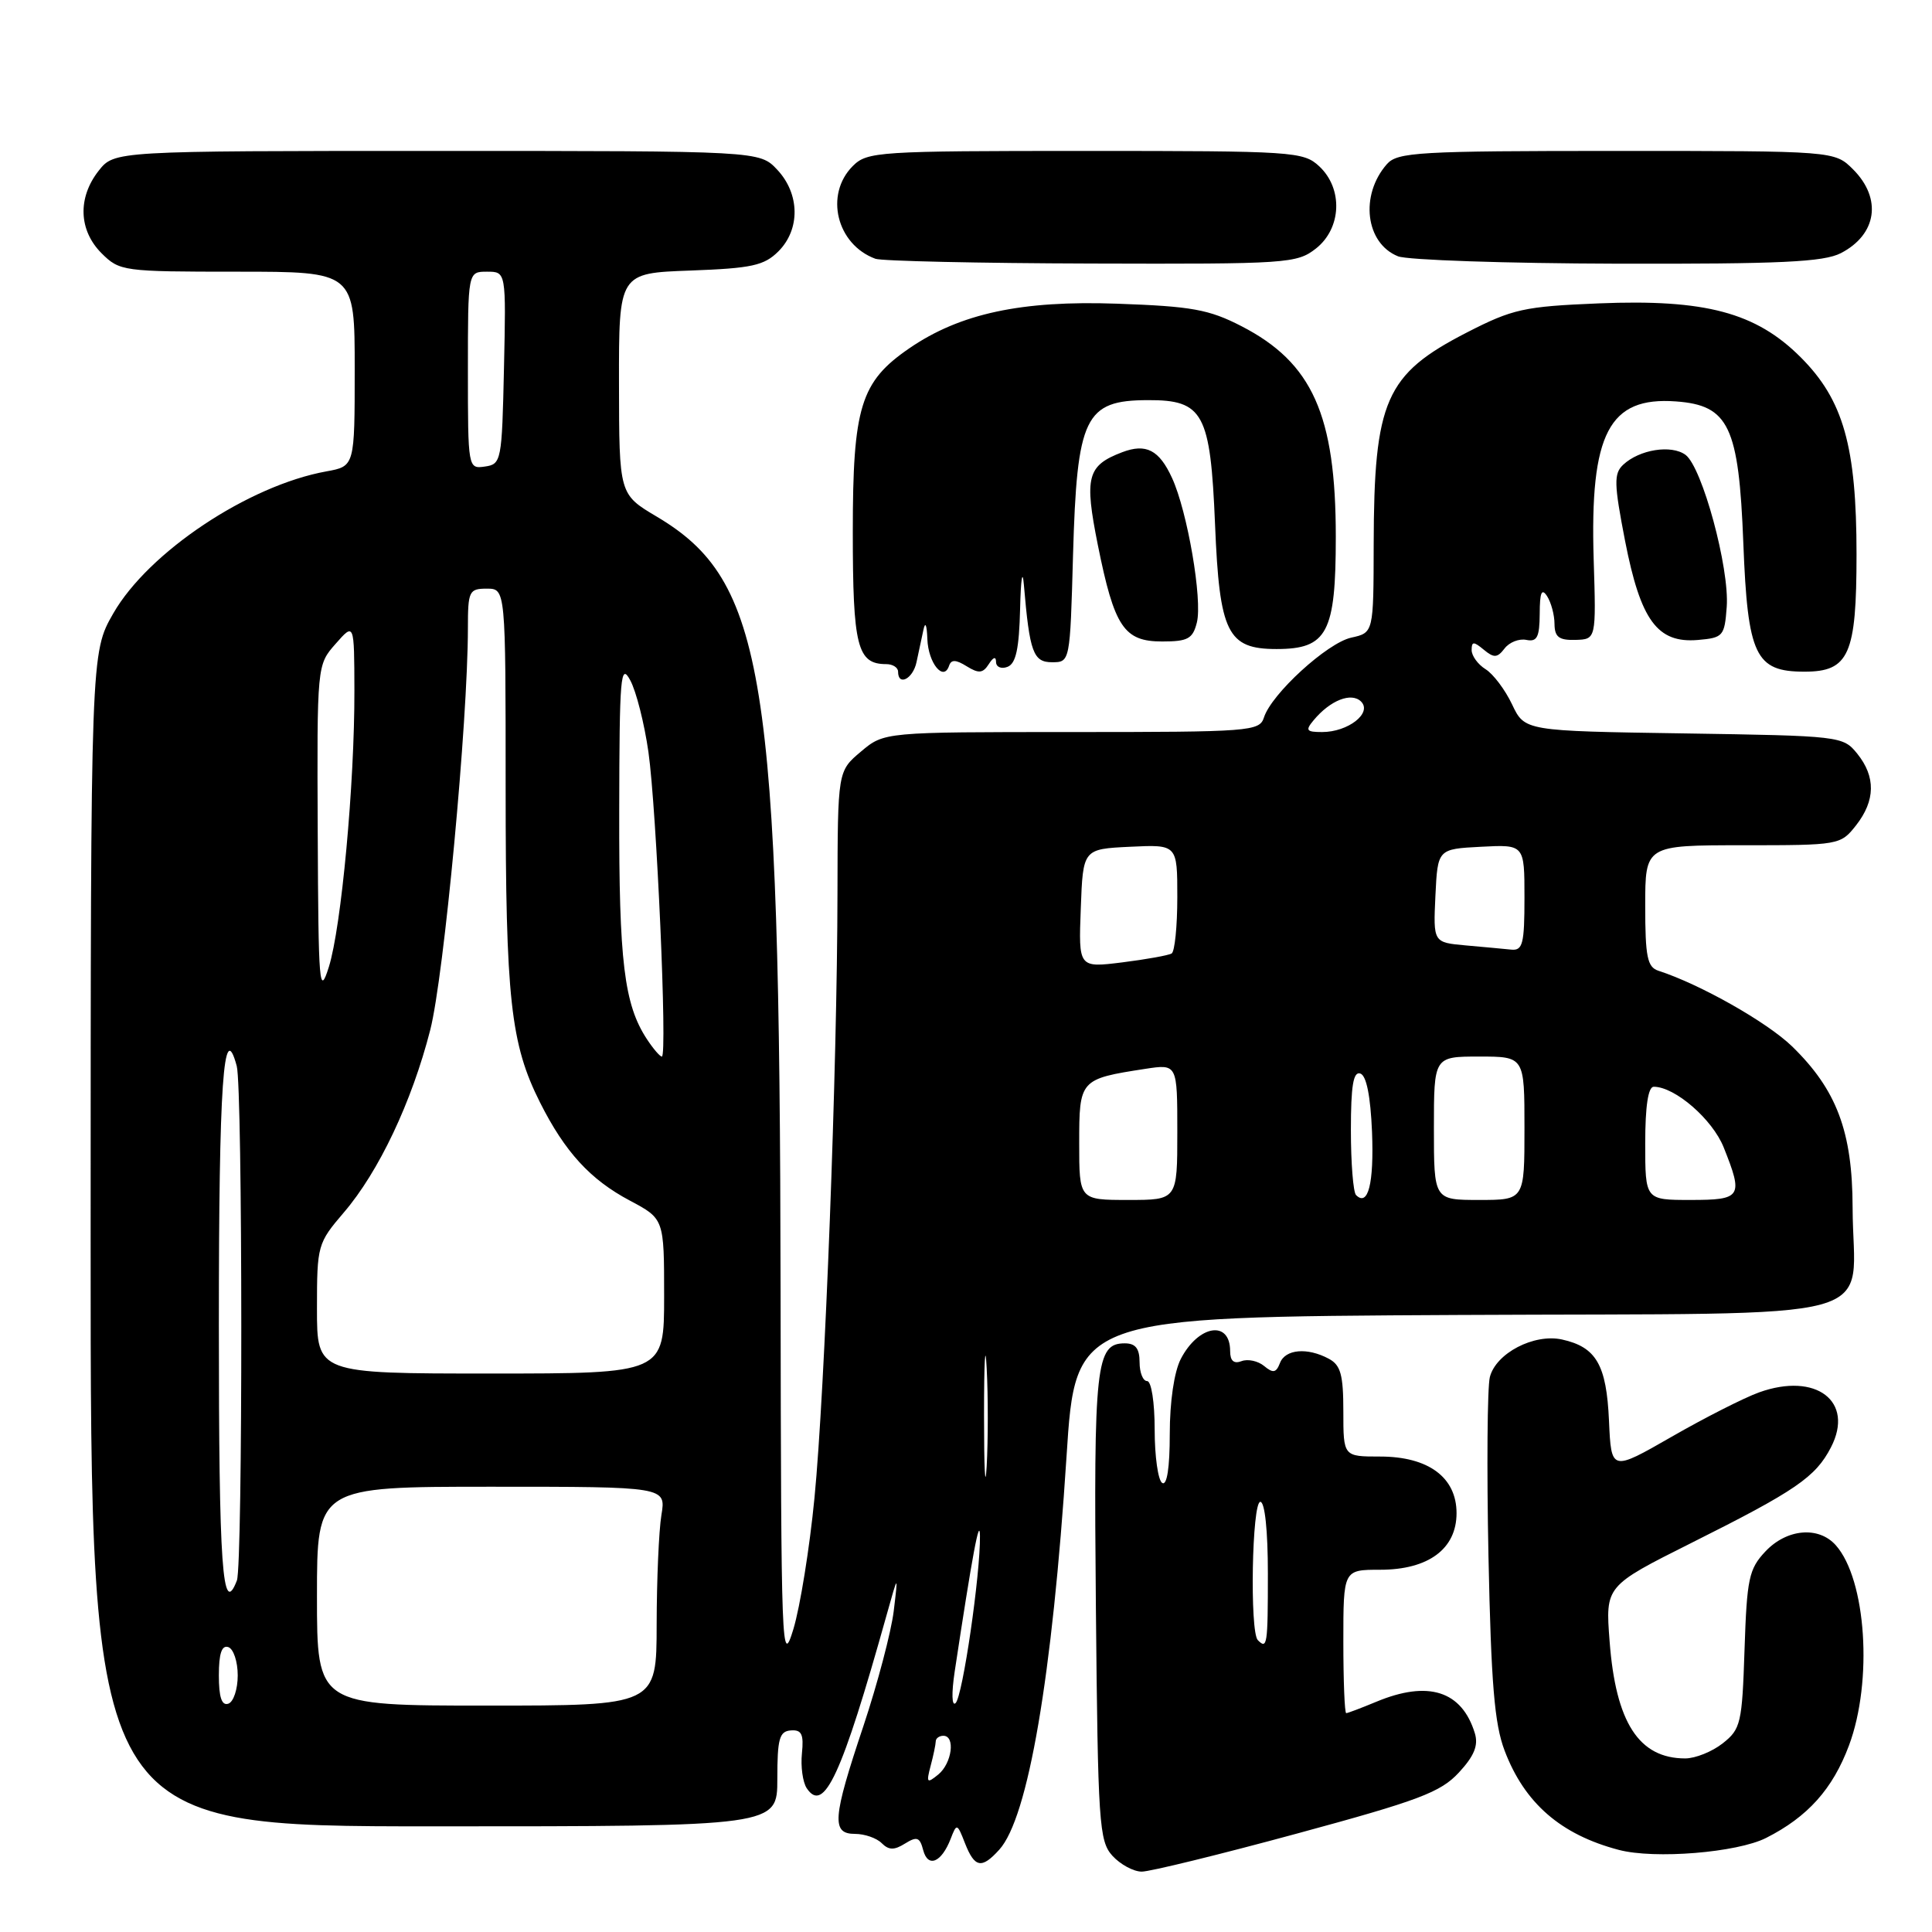 <?xml version="1.0" encoding="UTF-8" standalone="no"?>
<!DOCTYPE svg PUBLIC "-//W3C//DTD SVG 1.1//EN" "http://www.w3.org/Graphics/SVG/1.1/DTD/svg11.dtd" >
<svg xmlns="http://www.w3.org/2000/svg" xmlns:xlink="http://www.w3.org/1999/xlink" version="1.1" viewBox="0 0 256 256">
 <g >
 <path fill="currentColor"
d=" M 171.88 242.95 C 188.00 238.58 190.88 237.49 193.30 234.88 C 195.34 232.68 195.91 231.28 195.43 229.68 C 193.71 224.04 189.25 222.62 182.35 225.50 C 180.37 226.32 178.59 227.00 178.38 227.00 C 178.17 227.00 178.00 222.72 178.00 217.50 C 178.00 208.00 178.00 208.00 182.87 208.00 C 189.27 208.00 193.00 205.24 193.00 200.50 C 193.00 195.76 189.27 193.00 182.87 193.00 C 178.00 193.00 178.00 193.00 178.00 187.04 C 178.00 182.16 177.65 180.88 176.07 180.04 C 173.22 178.51 170.30 178.77 169.60 180.61 C 169.10 181.91 168.69 181.99 167.50 181.00 C 166.69 180.33 165.34 180.04 164.51 180.36 C 163.49 180.75 163.00 180.32 163.00 179.03 C 163.00 174.88 158.80 175.55 156.46 180.07 C 155.58 181.78 155.00 185.73 155.00 190.01 C 155.00 194.49 154.63 196.89 154.00 196.50 C 153.45 196.16 153.00 192.98 153.00 189.44 C 153.00 185.81 152.56 183.00 152.00 183.00 C 151.45 183.00 151.00 181.88 151.00 180.50 C 151.00 178.68 150.46 178.00 149.04 178.00 C 145.21 178.00 144.91 180.78 145.21 212.91 C 145.48 241.65 145.63 243.94 147.40 245.90 C 148.45 247.05 150.20 248.00 151.29 248.00 C 152.38 248.00 161.65 245.73 171.88 242.95 Z  M 125.97 243.65 C 126.77 241.57 126.83 241.58 127.87 244.25 C 129.15 247.50 130.08 247.67 132.41 245.09 C 136.24 240.87 139.44 222.13 141.32 193.00 C 142.51 174.50 142.51 174.50 193.24 174.24 C 251.57 173.94 245.52 175.59 245.48 160.00 C 245.46 149.95 243.37 144.40 237.46 138.65 C 234.15 135.44 225.28 130.42 219.75 128.63 C 218.28 128.15 218.00 126.80 218.00 120.03 C 218.00 112.00 218.00 112.00 230.93 112.00 C 243.70 112.00 243.88 111.97 245.93 109.37 C 248.51 106.08 248.56 102.92 246.09 99.86 C 244.21 97.54 243.87 97.50 223.10 97.18 C 202.03 96.86 202.03 96.86 200.36 93.34 C 199.44 91.40 197.86 89.30 196.84 88.67 C 195.83 88.04 195.00 86.90 195.00 86.14 C 195.00 84.98 195.26 84.97 196.61 86.09 C 197.96 87.21 198.40 87.18 199.36 85.93 C 199.99 85.10 201.29 84.59 202.25 84.79 C 203.67 85.08 204.00 84.43 204.02 81.32 C 204.03 78.49 204.28 77.89 205.00 79.00 C 205.53 79.83 205.98 81.48 205.98 82.68 C 206.00 84.41 206.57 84.85 208.75 84.79 C 211.50 84.71 211.50 84.71 211.17 74.11 C 210.66 57.40 213.20 52.54 222.07 53.19 C 229.08 53.70 230.40 56.47 231.00 71.97 C 231.58 86.89 232.59 89.00 239.10 89.00 C 245.00 89.00 246.00 86.75 246.00 73.46 C 246.00 59.15 244.26 53.00 238.61 47.35 C 232.68 41.41 225.96 39.62 211.83 40.20 C 201.92 40.61 200.44 40.94 194.34 44.07 C 183.57 49.61 182.06 53.05 182.02 72.17 C 182.00 83.84 182.00 83.84 179.05 84.49 C 175.86 85.19 168.47 91.95 167.48 95.07 C 166.89 96.91 165.67 97.00 142.01 97.00 C 117.15 97.00 117.15 97.00 114.08 99.59 C 111.00 102.18 111.00 102.18 110.97 118.34 C 110.94 141.37 109.30 184.40 107.92 198.50 C 107.28 205.10 106.02 212.91 105.13 215.86 C 103.57 220.98 103.50 218.96 103.43 170.86 C 103.32 89.37 101.34 76.96 87.03 68.46 C 82.04 65.50 82.04 65.50 82.02 50.85 C 82.00 36.19 82.00 36.19 91.47 35.85 C 99.63 35.55 101.25 35.19 103.14 33.31 C 106.06 30.39 105.99 25.69 102.99 22.49 C 100.65 20.00 100.65 20.00 57.90 20.00 C 15.15 20.00 15.15 20.00 13.07 22.63 C 10.27 26.20 10.42 30.51 13.45 33.55 C 15.85 35.94 16.28 36.00 31.45 36.00 C 47.00 36.00 47.00 36.00 47.00 48.89 C 47.00 61.78 47.00 61.78 43.25 62.46 C 32.91 64.33 19.67 73.16 15.01 81.28 C 12.02 86.50 12.02 86.50 12.01 164.25 C 12.00 242.00 12.00 242.00 57.50 242.00 C 103.00 242.00 103.00 242.00 103.00 235.71 C 103.00 230.39 103.27 229.40 104.79 229.29 C 106.22 229.18 106.52 229.79 106.26 232.33 C 106.08 234.07 106.37 236.15 106.89 236.94 C 109.17 240.37 111.52 235.29 117.48 214.00 C 119.02 208.50 119.02 208.50 118.42 213.50 C 118.08 216.25 116.28 223.09 114.41 228.70 C 110.30 240.97 110.15 243.00 113.30 243.00 C 114.56 243.00 116.15 243.55 116.82 244.22 C 117.77 245.17 118.48 245.18 119.92 244.28 C 121.50 243.30 121.88 243.43 122.33 245.16 C 122.96 247.54 124.75 246.80 125.97 243.65 Z  M 234.01 243.54 C 239.53 240.75 242.84 237.06 245.00 231.28 C 248.18 222.77 247.29 209.30 243.25 204.75 C 240.97 202.19 236.75 202.57 233.92 205.58 C 231.74 207.90 231.47 209.17 231.16 218.58 C 230.84 228.35 230.66 229.12 228.27 231.00 C 226.88 232.10 224.64 233.00 223.30 233.00 C 217.16 233.00 214.09 228.24 213.28 217.46 C 212.72 210.16 212.72 210.16 224.11 204.45 C 237.94 197.53 240.57 195.73 242.61 191.78 C 245.76 185.69 240.64 181.78 233.08 184.50 C 231.11 185.21 225.90 187.85 221.50 190.38 C 213.50 194.97 213.50 194.97 213.20 188.26 C 212.87 180.84 211.51 178.49 206.97 177.49 C 203.26 176.68 198.21 179.31 197.41 182.48 C 197.08 183.83 196.99 194.51 197.23 206.22 C 197.58 223.05 198.02 228.44 199.37 231.97 C 202.01 238.93 206.81 243.10 214.50 245.12 C 219.24 246.37 230.16 245.48 234.01 243.54 Z  M 121.44 87.75 C 121.71 86.51 122.11 84.60 122.35 83.50 C 122.60 82.29 122.81 82.76 122.88 84.69 C 123.00 87.88 125.04 90.37 125.76 88.21 C 126.04 87.37 126.66 87.39 128.10 88.29 C 129.69 89.27 130.24 89.22 131.02 88.00 C 131.62 87.05 131.98 86.95 131.98 87.72 C 131.99 88.39 132.68 88.68 133.50 88.36 C 134.62 87.93 135.04 85.96 135.17 80.64 C 135.26 76.71 135.49 75.30 135.67 77.50 C 136.43 86.45 136.91 87.75 139.41 87.75 C 141.78 87.75 141.79 87.71 142.18 73.62 C 142.70 55.21 143.74 53.04 152.10 53.02 C 159.45 52.99 160.39 54.73 161.00 69.50 C 161.59 83.87 162.64 86.00 169.15 86.00 C 175.87 86.00 177.00 83.85 177.00 71.13 C 177.00 54.99 173.90 48.06 164.50 43.22 C 160.19 41.00 157.92 40.59 148.00 40.24 C 135.35 39.79 127.21 41.54 120.49 46.15 C 114.03 50.58 113.00 53.91 113.00 70.46 C 113.00 85.67 113.59 88.00 117.43 88.00 C 118.29 88.00 119.00 88.45 119.00 89.00 C 119.00 90.97 120.97 89.96 121.44 87.75 Z  M 158.59 82.49 C 159.35 79.47 157.34 67.76 155.30 63.33 C 153.60 59.62 151.86 58.72 148.70 59.92 C 144.05 61.69 143.66 63.19 145.47 72.22 C 147.66 83.10 148.93 85.00 154.00 85.00 C 157.40 85.00 158.05 84.64 158.59 82.49 Z  M 228.80 80.42 C 229.18 75.28 225.55 61.91 223.34 60.27 C 221.46 58.89 217.23 59.56 215.07 61.59 C 213.83 62.76 213.86 64.10 215.33 71.67 C 217.39 82.22 219.61 85.25 224.97 84.80 C 228.33 84.51 228.51 84.30 228.80 80.42 Z  M 174.37 32.93 C 177.77 30.25 177.98 25.00 174.81 22.04 C 172.71 20.08 171.42 20.00 143.81 20.00 C 116.33 20.00 114.91 20.09 113.00 22.00 C 109.23 25.77 110.85 32.40 116.00 34.29 C 116.83 34.59 129.70 34.88 144.62 34.92 C 170.60 35.00 171.84 34.91 174.37 32.93 Z  M 243.93 33.54 C 248.70 31.07 249.40 26.31 245.55 22.45 C 243.09 20.00 243.09 20.00 214.20 20.00 C 187.94 20.00 185.17 20.16 183.77 21.75 C 180.16 25.86 180.93 32.23 185.24 33.96 C 186.48 34.46 199.56 34.90 214.30 34.94 C 235.96 34.99 241.64 34.72 243.93 33.54 Z  M 166.67 217.33 C 165.58 216.24 165.89 199.00 167.00 199.00 C 167.60 199.00 168.00 202.83 168.00 208.50 C 168.00 218.00 167.91 218.58 166.67 217.33 Z  M 123.31 234.00 C 123.68 232.62 123.98 231.16 123.99 230.75 C 123.99 230.34 124.45 230.00 125.00 230.00 C 126.62 230.00 126.14 233.64 124.33 235.13 C 122.82 236.36 122.72 236.24 123.31 234.00 Z  M 29.00 222.00 C 29.00 219.11 29.38 217.96 30.25 218.25 C 30.94 218.48 31.50 220.17 31.50 222.00 C 31.50 223.83 30.94 225.52 30.25 225.75 C 29.38 226.04 29.00 224.89 29.00 222.00 Z  M 42.00 211.50 C 42.00 197.00 42.00 197.00 65.13 197.00 C 88.26 197.00 88.26 197.00 87.64 200.75 C 87.30 202.81 87.02 209.34 87.01 215.25 C 87.00 226.00 87.00 226.00 64.50 226.00 C 42.00 226.00 42.00 226.00 42.00 211.50 Z  M 126.50 221.50 C 128.84 206.03 129.81 200.82 129.85 203.50 C 129.92 208.54 127.56 224.78 126.62 225.67 C 126.12 226.14 126.07 224.37 126.50 221.50 Z  M 29.00 175.56 C 29.00 143.56 29.61 134.70 31.37 141.26 C 32.16 144.20 32.18 207.37 31.39 209.42 C 29.47 214.42 29.00 207.75 29.00 175.56 Z  M 130.39 187.50 C 130.39 180.35 130.55 177.56 130.74 181.29 C 130.94 185.03 130.93 190.88 130.74 194.29 C 130.54 197.71 130.39 194.65 130.39 187.50 Z  M 42.00 173.41 C 42.00 165.01 42.08 164.73 45.56 160.66 C 50.19 155.26 54.57 146.01 57.01 136.47 C 58.83 129.34 61.99 95.61 62.00 83.25 C 62.00 78.32 62.15 78.00 64.50 78.00 C 67.00 78.00 67.00 78.00 67.00 104.45 C 67.00 132.40 67.65 138.32 71.57 146.11 C 74.86 152.64 78.21 156.30 83.45 159.08 C 88.00 161.50 88.00 161.50 88.00 171.75 C 88.00 182.00 88.00 182.00 65.00 182.00 C 42.00 182.00 42.00 182.00 42.00 173.41 Z  M 143.00 151.48 C 143.00 143.06 143.07 142.97 151.75 141.63 C 156.00 140.98 156.00 140.98 156.00 149.99 C 156.00 159.00 156.00 159.00 149.50 159.00 C 143.00 159.00 143.00 159.00 143.00 151.48 Z  M 179.68 158.35 C 179.31 157.97 179.00 154.10 179.00 149.75 C 179.00 143.86 179.32 141.94 180.25 142.25 C 181.06 142.51 181.60 145.24 181.80 149.98 C 182.07 156.82 181.28 159.95 179.68 158.35 Z  M 190.00 149.50 C 190.00 140.00 190.00 140.00 196.00 140.00 C 202.00 140.00 202.00 140.00 202.00 149.50 C 202.00 159.00 202.00 159.00 196.00 159.00 C 190.00 159.00 190.00 159.00 190.00 149.50 Z  M 218.00 151.50 C 218.00 146.58 218.39 144.00 219.13 144.00 C 221.94 144.00 226.91 148.31 228.40 152.04 C 231.02 158.60 230.77 159.00 224.00 159.00 C 218.00 159.00 218.00 159.00 218.00 151.50 Z  M 85.71 137.68 C 82.70 133.09 82.01 127.40 82.05 107.50 C 82.08 89.56 82.23 87.77 83.51 90.14 C 84.30 91.59 85.38 95.87 85.92 99.64 C 87.00 107.27 88.45 140.00 87.70 140.00 C 87.44 140.00 86.55 138.96 85.71 137.68 Z  M 42.10 110.31 C 42.00 88.11 42.00 88.11 44.47 85.31 C 46.94 82.50 46.94 82.50 46.96 91.50 C 46.99 103.83 45.23 122.86 43.57 128.14 C 42.31 132.13 42.19 130.63 42.10 110.31 Z  M 143.21 120.37 C 143.50 112.50 143.50 112.50 149.75 112.20 C 156.00 111.90 156.00 111.90 156.00 118.89 C 156.00 122.74 155.66 126.09 155.25 126.34 C 154.84 126.59 151.89 127.12 148.71 127.52 C 142.91 128.24 142.91 128.24 143.21 120.37 Z  M 194.20 125.27 C 189.91 124.88 189.91 124.88 190.20 118.69 C 190.50 112.50 190.50 112.50 196.25 112.20 C 202.00 111.90 202.00 111.90 202.00 118.95 C 202.00 125.06 201.77 125.98 200.25 125.83 C 199.29 125.73 196.57 125.48 194.20 125.27 Z  M 174.05 95.45 C 176.26 92.78 179.08 91.68 180.36 92.97 C 181.85 94.49 178.62 97.00 175.19 97.00 C 173.10 97.00 172.94 96.78 174.05 95.45 Z  M 62.00 49.07 C 62.00 36.00 62.00 36.00 64.53 36.00 C 67.06 36.00 67.06 36.00 66.78 48.75 C 66.51 61.11 66.43 61.51 64.25 61.82 C 62.02 62.14 62.00 62.05 62.00 49.07 Z "/>
</g>
</svg>